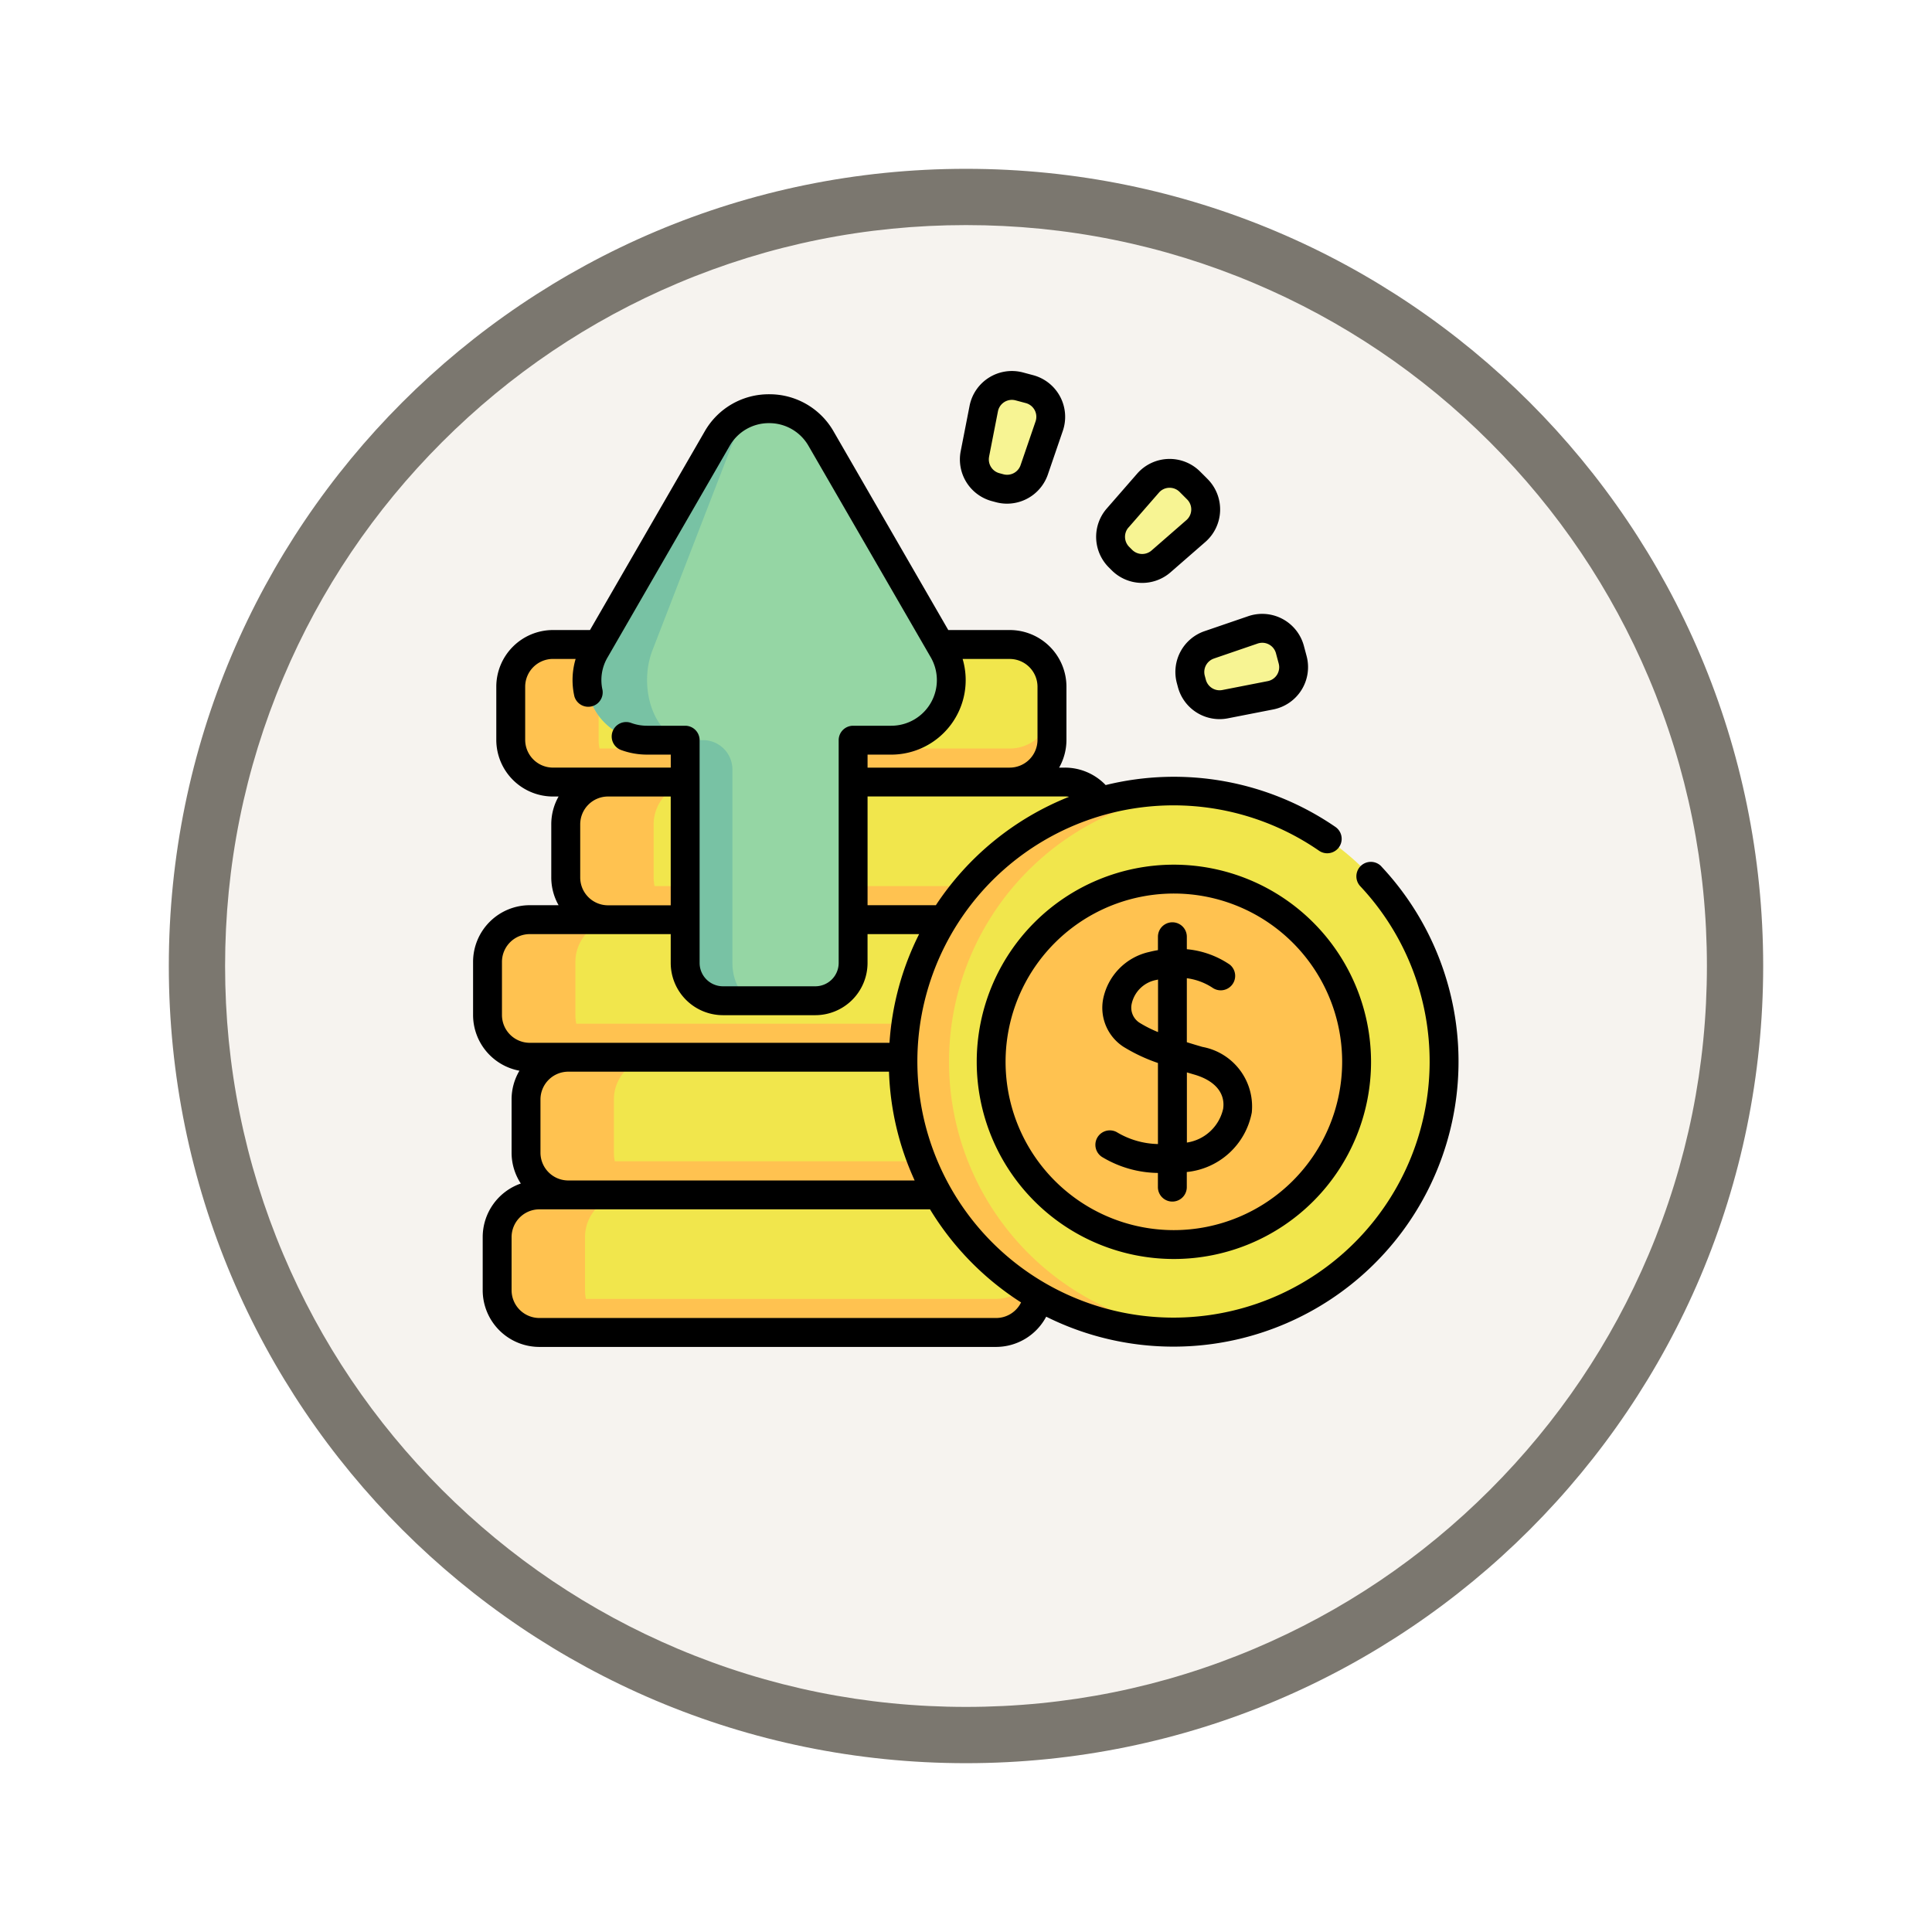 <svg xmlns="http://www.w3.org/2000/svg" xmlns:xlink="http://www.w3.org/1999/xlink" width="103" height="103" viewBox="0 0 103 103">
  <defs>
    <filter id="Trazado_978624" x="0" y="0" width="103" height="103" filterUnits="userSpaceOnUse">
      <feOffset dy="3" input="SourceAlpha"/>
      <feGaussianBlur stdDeviation="3" result="blur"/>
      <feFlood flood-opacity="0.161"/>
      <feComposite operator="in" in2="blur"/>
      <feComposite in="SourceGraphic"/>
    </filter>
  </defs>
  <g id="Grupo_1226281" data-name="Grupo 1226281" transform="translate(-171 -2741.537)">
    <g id="Grupo_1225484" data-name="Grupo 1225484" transform="translate(180 2747.537)">
      <g id="Grupo_1225104" data-name="Grupo 1225104">
        <g id="Grupo_1220654" data-name="Grupo 1220654">
          <g id="Grupo_1176881" data-name="Grupo 1176881">
            <g id="Grupo_1175148" data-name="Grupo 1175148">
              <g id="Grupo_1173798" data-name="Grupo 1173798">
                <g id="Grupo_1171925" data-name="Grupo 1171925">
                  <g id="Grupo_1164524" data-name="Grupo 1164524">
                    <g id="Grupo_1144123" data-name="Grupo 1144123">
                      <g transform="matrix(1, 0, 0, 1, -9, -6)" filter="url(#Trazado_978624)">
                        <g id="Trazado_978624-2" data-name="Trazado 978624" transform="translate(9 6)" fill="#f6f3ef">
                          <path d="M 42.5 83.5 C 36.964 83.5 31.595 82.416 26.541 80.279 C 21.659 78.214 17.274 75.257 13.509 71.491 C 9.743 67.726 6.786 63.341 4.721 58.459 C 2.584 53.405 1.5 48.036 1.5 42.5 C 1.5 36.964 2.584 31.595 4.721 26.541 C 6.786 21.659 9.743 17.274 13.509 13.509 C 17.274 9.743 21.659 6.786 26.541 4.721 C 31.595 2.584 36.964 1.5 42.5 1.5 C 48.036 1.5 53.405 2.584 58.459 4.721 C 63.341 6.786 67.726 9.743 71.491 13.509 C 75.257 17.274 78.214 21.659 80.279 26.541 C 82.416 31.595 83.5 36.964 83.5 42.5 C 83.5 48.036 82.416 53.405 80.279 58.459 C 78.214 63.341 75.257 67.726 71.491 71.491 C 67.726 75.257 63.341 78.214 58.459 80.279 C 53.405 82.416 48.036 83.5 42.5 83.5 Z" stroke="none"/>
                          <path d="M 42.5 3 C 37.166 3 31.994 4.044 27.126 6.103 C 22.422 8.092 18.198 10.941 14.569 14.569 C 10.941 18.198 8.092 22.422 6.103 27.126 C 4.044 31.994 3 37.166 3 42.5 C 3 47.834 4.044 53.006 6.103 57.874 C 8.092 62.578 10.941 66.802 14.569 70.431 C 18.198 74.059 22.422 76.908 27.126 78.897 C 31.994 80.956 37.166 82 42.5 82 C 47.834 82 53.006 80.956 57.874 78.897 C 62.578 76.908 66.802 74.059 70.431 70.431 C 74.059 66.802 76.908 62.578 78.897 57.874 C 80.956 53.006 82 47.834 82 42.5 C 82 37.166 80.956 31.994 78.897 27.126 C 76.908 22.422 74.059 18.198 70.431 14.569 C 66.802 10.941 62.578 8.092 57.874 6.103 C 53.006 4.044 47.834 3 42.5 3 M 42.5 0 C 65.972 0 85 19.028 85 42.5 C 85 65.972 65.972 85 42.5 85 C 19.028 85 0 65.972 0 42.5 C 0 19.028 19.028 0 42.5 0 Z" stroke="none" fill="#7b776f"/>
                        </g>
                      </g>
                    </g>
                  </g>
                </g>
              </g>
            </g>
          </g>
        </g>
      </g>
    </g>
    <g id="ganancias" transform="translate(196.221 2758.729)">
      <g id="Grupo_1226279" data-name="Grupo 1226279" transform="translate(0.77 3.356)">
        <path id="Trazado_1179088" data-name="Trazado 1179088" d="M34.1,294.867H9.751A2.251,2.251,0,0,1,7.5,292.616v-2.833a2.251,2.251,0,0,1,2.251-2.251H34.1a2.251,2.251,0,0,1,2.251,2.251v2.833A2.251,2.251,0,0,1,34.1,294.867Z" transform="translate(-7.5 -259.05)" fill="#f1e64c"/>
        <path id="Trazado_1179089" data-name="Trazado 1179089" d="M14.436,294.87H9.752A2.251,2.251,0,0,1,7.5,292.62v-2.834a2.251,2.251,0,0,1,2.252-2.251h4.684a2.251,2.251,0,0,0-2.251,2.251v2.834A2.251,2.251,0,0,0,14.436,294.87Z" transform="translate(-7.5 -259.053)" fill="#ffc250"/>
        <path id="Trazado_1179090" data-name="Trazado 1179090" d="M36.354,319.63v1.79a2.251,2.251,0,0,1-2.251,2.25H9.752A2.251,2.251,0,0,1,7.5,321.42v-1.79a2.251,2.251,0,0,0,2.251,2.251H34.1A2.251,2.251,0,0,0,36.354,319.63Z" transform="translate(-7.501 -287.853)" fill="#ffc250"/>
        <path id="Trazado_1179091" data-name="Trazado 1179091" d="M74.74,223.411H50.389a2.251,2.251,0,0,1-2.251-2.251v-2.833a2.251,2.251,0,0,1,2.251-2.251H74.74a2.251,2.251,0,0,1,2.251,2.251v2.833A2.251,2.251,0,0,1,74.74,223.411Z" transform="translate(-43.966 -194.93)" fill="#f1e64c"/>
        <path id="Trazado_1179092" data-name="Trazado 1179092" d="M55.075,223.414H50.391a2.251,2.251,0,0,1-2.252-2.251V218.33a2.251,2.251,0,0,1,2.252-2.251h4.684a2.251,2.251,0,0,0-2.251,2.251v2.834A2.251,2.251,0,0,0,55.075,223.414Z" transform="translate(-43.967 -194.932)" fill="#ffc250"/>
        <path id="Trazado_1179093" data-name="Trazado 1179093" d="M76.993,248.174v1.79a2.251,2.251,0,0,1-2.251,2.25H50.391a2.251,2.251,0,0,1-2.251-2.25v-1.79a2.251,2.251,0,0,0,2.251,2.251h24.35A2.251,2.251,0,0,0,76.993,248.174Z" transform="translate(-43.968 -223.733)" fill="#ffc250"/>
        <path id="Trazado_1179094" data-name="Trazado 1179094" d="M46.164,151.953H21.813a2.251,2.251,0,0,1-2.251-2.251v-2.833a2.251,2.251,0,0,1,2.251-2.251H46.164a2.251,2.251,0,0,1,2.251,2.251V149.7A2.251,2.251,0,0,1,46.164,151.953Z" transform="translate(-18.324 -130.807)" fill="#f1e64c"/>
        <path id="Trazado_1179095" data-name="Trazado 1179095" d="M26.5,151.957H21.815a2.251,2.251,0,0,1-2.252-2.251v-2.834a2.251,2.251,0,0,1,2.252-2.251H26.5a2.251,2.251,0,0,0-2.251,2.251v2.834A2.251,2.251,0,0,0,26.5,151.957Z" transform="translate(-18.325 -130.811)" fill="#ffc250"/>
        <path id="Trazado_1179096" data-name="Trazado 1179096" d="M48.416,176.716v1.79a2.251,2.251,0,0,1-2.251,2.25H21.814a2.251,2.251,0,0,1-2.251-2.25v-1.79a2.251,2.251,0,0,0,2.251,2.251h24.35A2.251,2.251,0,0,0,48.416,176.716Z" transform="translate(-18.325 -159.61)" fill="#ffc250"/>
        <path id="Trazado_1179097" data-name="Trazado 1179097" d="M54.1,366.325H29.751a2.251,2.251,0,0,1-2.251-2.251v-2.833a2.251,2.251,0,0,1,2.251-2.251H54.1a2.251,2.251,0,0,1,2.251,2.251v2.833A2.251,2.251,0,0,1,54.1,366.325Z" transform="translate(-25.447 -323.173)" fill="#f1e64c"/>
        <path id="Trazado_1179098" data-name="Trazado 1179098" d="M56.354,391.088v1.79a2.251,2.251,0,0,1-2.251,2.25H29.752a2.251,2.251,0,0,1-2.251-2.25v-1.79a2.251,2.251,0,0,0,2.251,2.251H54.1A2.251,2.251,0,0,0,56.354,391.088Z" transform="translate(-25.448 -351.976)" fill="#ffc250"/>
        <path id="Trazado_1179099" data-name="Trazado 1179099" d="M34.436,366.328H29.752a2.251,2.251,0,0,1-2.252-2.251v-2.834a2.251,2.251,0,0,1,2.252-2.251h4.684a2.251,2.251,0,0,0-2.251,2.251v2.834A2.251,2.251,0,0,0,34.436,366.328Z" transform="translate(-25.447 -323.176)" fill="#ffc250"/>
        <path id="Trazado_1179100" data-name="Trazado 1179100" d="M39.1,437.783H14.751a2.251,2.251,0,0,1-2.251-2.251V432.7a2.251,2.251,0,0,1,2.251-2.251H39.1a2.251,2.251,0,0,1,2.251,2.251v2.833A2.251,2.251,0,0,1,39.1,437.783Z" transform="translate(-11.987 -387.296)" fill="#f1e64c"/>
        <path id="Trazado_1179101" data-name="Trazado 1179101" d="M41.354,462.546v1.79a2.251,2.251,0,0,1-2.251,2.25H14.752a2.251,2.251,0,0,1-2.251-2.25v-1.79a2.251,2.251,0,0,0,2.251,2.251H39.1A2.251,2.251,0,0,0,41.354,462.546Z" transform="translate(-11.988 -416.099)" fill="#ffc250"/>
        <path id="Trazado_1179102" data-name="Trazado 1179102" d="M19.436,437.786H14.752a2.251,2.251,0,0,1-2.252-2.251V432.7a2.251,2.251,0,0,1,2.252-2.251h4.684a2.251,2.251,0,0,0-2.251,2.251v2.834A2.251,2.251,0,0,0,19.436,437.786Z" transform="translate(-11.987 -387.298)" fill="#ffc250"/>
        <g id="Grupo_1226276" data-name="Grupo 1226276" transform="translate(22.166 21.635)">
          <circle id="Elipse_12641" data-name="Elipse 12641" cx="14.426" cy="14.426" r="14.426" transform="translate(0 0)" fill="#f1e64c"/>
          <g id="Grupo_1226275" data-name="Grupo 1226275" transform="translate(0 0)">
            <path id="Trazado_1179103" data-name="Trazado 1179103" d="M239.076,249.642q-.6.052-1.22.051a14.426,14.426,0,0,1,0-28.852q.617,0,1.22.051a14.426,14.426,0,0,0,0,28.749Z" transform="translate(-223.43 -220.841)" fill="#ffc250"/>
            <circle id="Elipse_12642" data-name="Elipse 12642" cx="9.741" cy="9.741" r="9.741" transform="translate(4.685 4.685)" fill="#ffc250"/>
          </g>
        </g>
        <g id="Grupo_1226277" data-name="Grupo 1226277" transform="translate(5.3 1.241)">
          <path id="Trazado_1179104" data-name="Trazado 1179104" d="M73.32,51.715V39.838h2.03a3.2,3.2,0,0,0,2.773-4.8L71.616,23.767a3.2,3.2,0,0,0-5.545,0L59.563,35.035a3.2,3.2,0,0,0,2.773,4.8h2.031V51.715a2.015,2.015,0,0,0,2.015,2.015h4.924A2.015,2.015,0,0,0,73.32,51.715Z" transform="translate(-59.13 -22.166)" fill="#95d6a4"/>
          <path id="Trazado_1179105" data-name="Trazado 1179105" d="M68.236,53.737H66.382a2.014,2.014,0,0,1-2.014-2.014V39.845H62.336a3.2,3.2,0,0,1-2.772-4.8l6.506-11.269a3.172,3.172,0,0,1,2.773-1.6,2.138,2.138,0,0,0-1.857,1.6L62.627,35.042c-.826,2.135.206,4.8,1.857,4.8h.835a1.567,1.567,0,0,1,1.567,1.567v10.31C66.886,52.834,67.49,53.737,68.236,53.737Z" transform="translate(-59.13 -22.173)" fill="#78c2a4"/>
        </g>
        <g id="Grupo_1226278" data-name="Grupo 1226278" transform="translate(25.953 0)">
          <path id="Trazado_1179106" data-name="Trazado 1179106" d="M372.352,139.164l-.059-.22a1.526,1.526,0,0,1,.979-1.839l2.335-.8a1.526,1.526,0,0,1,1.969,1.049l.146.546a1.526,1.526,0,0,1-1.181,1.893l-2.422.474A1.526,1.526,0,0,1,372.352,139.164Z" transform="translate(-360.752 -123.273)" fill="#f7f493"/>
          <path id="Trazado_1179107" data-name="Trazado 1179107" d="M331.677,60.36l-.161-.161a1.526,1.526,0,0,1-.071-2.082l1.622-1.861a1.526,1.526,0,0,1,2.23-.076l.4.4a1.526,1.526,0,0,1-.076,2.23l-1.861,1.622A1.526,1.526,0,0,1,331.677,60.36Z" transform="translate(-323.807 -51.046)" fill="#f7f493"/>
          <path id="Trazado_1179108" data-name="Trazado 1179108" d="M261.676,15.559l-.22-.059a1.526,1.526,0,0,1-1.1-1.767l.474-2.422a1.526,1.526,0,0,1,1.893-1.181l.546.146a1.526,1.526,0,0,1,1.049,1.969l-.8,2.335A1.526,1.526,0,0,1,261.676,15.559Z" transform="translate(-260.325 -10.077)" fill="#f7f493"/>
        </g>
      </g>
      <g id="Grupo_1226280" data-name="Grupo 1226280" transform="translate(0 2.587)">
        <path id="Trazado_1179109" data-name="Trazado 1179109" d="M48.425,39.838A.77.77,0,1,0,47.3,40.894,13.655,13.655,0,1,1,45.1,39a.77.77,0,1,0,.874-1.268A15.2,15.2,0,0,0,33.725,35.5a3.009,3.009,0,0,0-2.181-.93h-.3a3,3,0,0,0,.39-1.481V30.256a3.024,3.024,0,0,0-3.021-3.021H25.334L19.223,16.651a3.933,3.933,0,0,0-3.44-1.986h0a3.93,3.93,0,0,0-3.437,1.985L6.233,27.235H4.259a3.024,3.024,0,0,0-3.021,3.021v2.833A3.024,3.024,0,0,0,4.259,36.11h.3a3,3,0,0,0-.39,1.481v2.833a3,3,0,0,0,.39,1.481H3.021A3.024,3.024,0,0,0,0,44.926v2.833a3.025,3.025,0,0,0,2.472,2.97,3,3,0,0,0-.419,1.532v2.833a3,3,0,0,0,.492,1.649A3.026,3.026,0,0,0,.513,59.6v2.833a3.024,3.024,0,0,0,3.021,3.021h24.35a3.032,3.032,0,0,0,2.671-1.612,15.2,15.2,0,0,0,17.87-24ZM3.593,55.095V52.262A1.483,1.483,0,0,1,5.074,50.78h17.1a15.093,15.093,0,0,0,1.368,5.8H5.074a1.483,1.483,0,0,1-1.481-1.481ZM31.766,36.128a15.283,15.283,0,0,0-7.094,5.778H21.031v-5.8H31.543a1.482,1.482,0,0,1,.223.017Zm-1.675-5.872v2.833a1.483,1.483,0,0,1-1.481,1.481H21.031v-.693h1.26a3.973,3.973,0,0,0,3.808-5.1h2.511a1.483,1.483,0,0,1,1.481,1.481ZM2.778,33.089V30.256a1.483,1.483,0,0,1,1.481-1.481H5.468A3.921,3.921,0,0,0,5.4,30.767a.77.77,0,0,0,1.5-.338,2.379,2.379,0,0,1,.272-1.739L13.678,17.42a2.4,2.4,0,0,1,2.1-1.215h0a2.409,2.409,0,0,1,2.107,1.216L24.4,28.689a2.432,2.432,0,0,1-2.106,3.648H20.261a.77.77,0,0,0-.77.77V44.983a1.247,1.247,0,0,1-1.245,1.245H13.322a1.247,1.247,0,0,1-1.245-1.245V33.107a.77.77,0,0,0-.77-.77H9.277a2.447,2.447,0,0,1-.838-.145.77.77,0,1,0-.526,1.447,3.98,3.98,0,0,0,1.365.237h1.261v.693H4.259a1.483,1.483,0,0,1-1.481-1.481Zm2.934,7.336V37.592A1.483,1.483,0,0,1,7.193,36.11h3.344v5.8H7.193A1.483,1.483,0,0,1,5.712,40.425ZM1.54,47.759V44.926a1.482,1.482,0,0,1,1.481-1.48h7.516v1.537a2.788,2.788,0,0,0,2.785,2.785h4.923a2.788,2.788,0,0,0,2.785-2.785V43.446H23.78A15.084,15.084,0,0,0,22.2,49.241H3.021A1.483,1.483,0,0,1,1.54,47.759ZM27.885,63.912H3.534a1.483,1.483,0,0,1-1.481-1.481V59.6a1.483,1.483,0,0,1,1.481-1.481H24.361a15.316,15.316,0,0,0,4.854,4.963A1.485,1.485,0,0,1,27.885,63.912Z" transform="translate(0 -13.425)"/>
        <path id="Trazado_1179110" data-name="Trazado 1179110" d="M328.927,295.5c-.272-.079-.552-.163-.83-.25v-3.411a3.254,3.254,0,0,1,1.358.5.77.77,0,0,0,.926-1.23,4.868,4.868,0,0,0-2.284-.817v-.665a.77.77,0,1,0-1.54,0v.714c-.148.025-.3.056-.455.095a3.218,3.218,0,0,0-2.469,2.523,2.48,2.48,0,0,0,1.087,2.536,9.118,9.118,0,0,0,1.837.863v4.321a4.44,4.44,0,0,1-2.2-.637.77.77,0,0,0-.73,1.356,5.891,5.891,0,0,0,2.928.822v.756a.77.77,0,1,0,1.54,0v-.806A3.921,3.921,0,0,0,331.56,299a3.231,3.231,0,0,0-2.633-3.5Zm-3.371-1.3a.953.953,0,0,1-.4-.989,1.653,1.653,0,0,1,1.321-1.282l.085-.019v2.8A6.442,6.442,0,0,1,325.556,294.2Zm4.479,4.593A2.337,2.337,0,0,1,328.1,300.6v-3.741l.4.118C329.591,297.295,330.151,297.955,330.035,298.789Z" transform="translate(-290.045 -259.466)"/>
        <path id="Trazado_1179111" data-name="Trazado 1179111" d="M272.08,258.977a10.511,10.511,0,1,0,10.511,10.511A10.523,10.523,0,0,0,272.08,258.977Zm0,19.483a8.972,8.972,0,1,1,8.971-8.972A8.982,8.982,0,0,1,272.08,278.46Z" transform="translate(-234.718 -232.658)"/>
        <path id="Trazado_1179112" data-name="Trazado 1179112" d="M364.824,132.424l.059.22h0a2.3,2.3,0,0,0,2.22,1.7,2.276,2.276,0,0,0,.439-.043l2.422-.474a2.3,2.3,0,0,0,1.777-2.848l-.146-.546a2.3,2.3,0,0,0-2.963-1.578l-2.335.8A2.3,2.3,0,0,0,364.824,132.424Zm1.973-1.31,2.335-.8a.756.756,0,0,1,.976.52l.146.546a.756.756,0,0,1-.585.938l-2.422.474a.758.758,0,0,1-.876-.546l-.059-.22A.759.759,0,0,1,366.8,131.114Z" transform="translate(-327.304 -115.784)"/>
        <path id="Trazado_1179113" data-name="Trazado 1179113" d="M324.424,54.174a2.3,2.3,0,0,0,3.132.107l1.861-1.622a2.3,2.3,0,0,0,.115-3.354l-.4-.4a2.3,2.3,0,0,0-3.354.115l-1.622,1.861a2.3,2.3,0,0,0,.107,3.132Zm.893-2.281,1.622-1.861a.748.748,0,0,1,.544-.259h.027a.748.748,0,0,1,.534.222l.4.4a.756.756,0,0,1-.038,1.1l-1.861,1.622a.759.759,0,0,1-1.032-.035l-.161-.161a.759.759,0,0,1-.035-1.032Z" transform="translate(-290.375 -43.547)"/>
        <path id="Trazado_1179114" data-name="Trazado 1179114" d="M271.547,70.725h0Z" transform="translate(-243.672 -63.73)"/>
        <path id="Trazado_1179115" data-name="Trazado 1179115" d="M254.531,9.523l.22.059a2.28,2.28,0,0,0,.59.078,2.305,2.305,0,0,0,2.176-1.551l.8-2.335a2.3,2.3,0,0,0-1.578-2.963l-.546-.146a2.3,2.3,0,0,0-2.848,1.777l-.474,2.422a2.3,2.3,0,0,0,1.659,2.659Zm-.148-2.363.474-2.422a.758.758,0,0,1,.74-.612.766.766,0,0,1,.2.026l.546.146a.756.756,0,0,1,.52.976l-.8,2.335a.759.759,0,0,1-.911.485h0l-.22-.059a.759.759,0,0,1-.547-.876Z" transform="translate(-226.875 -2.587)"/>
      </g>
    </g>
  </g>
</svg>
